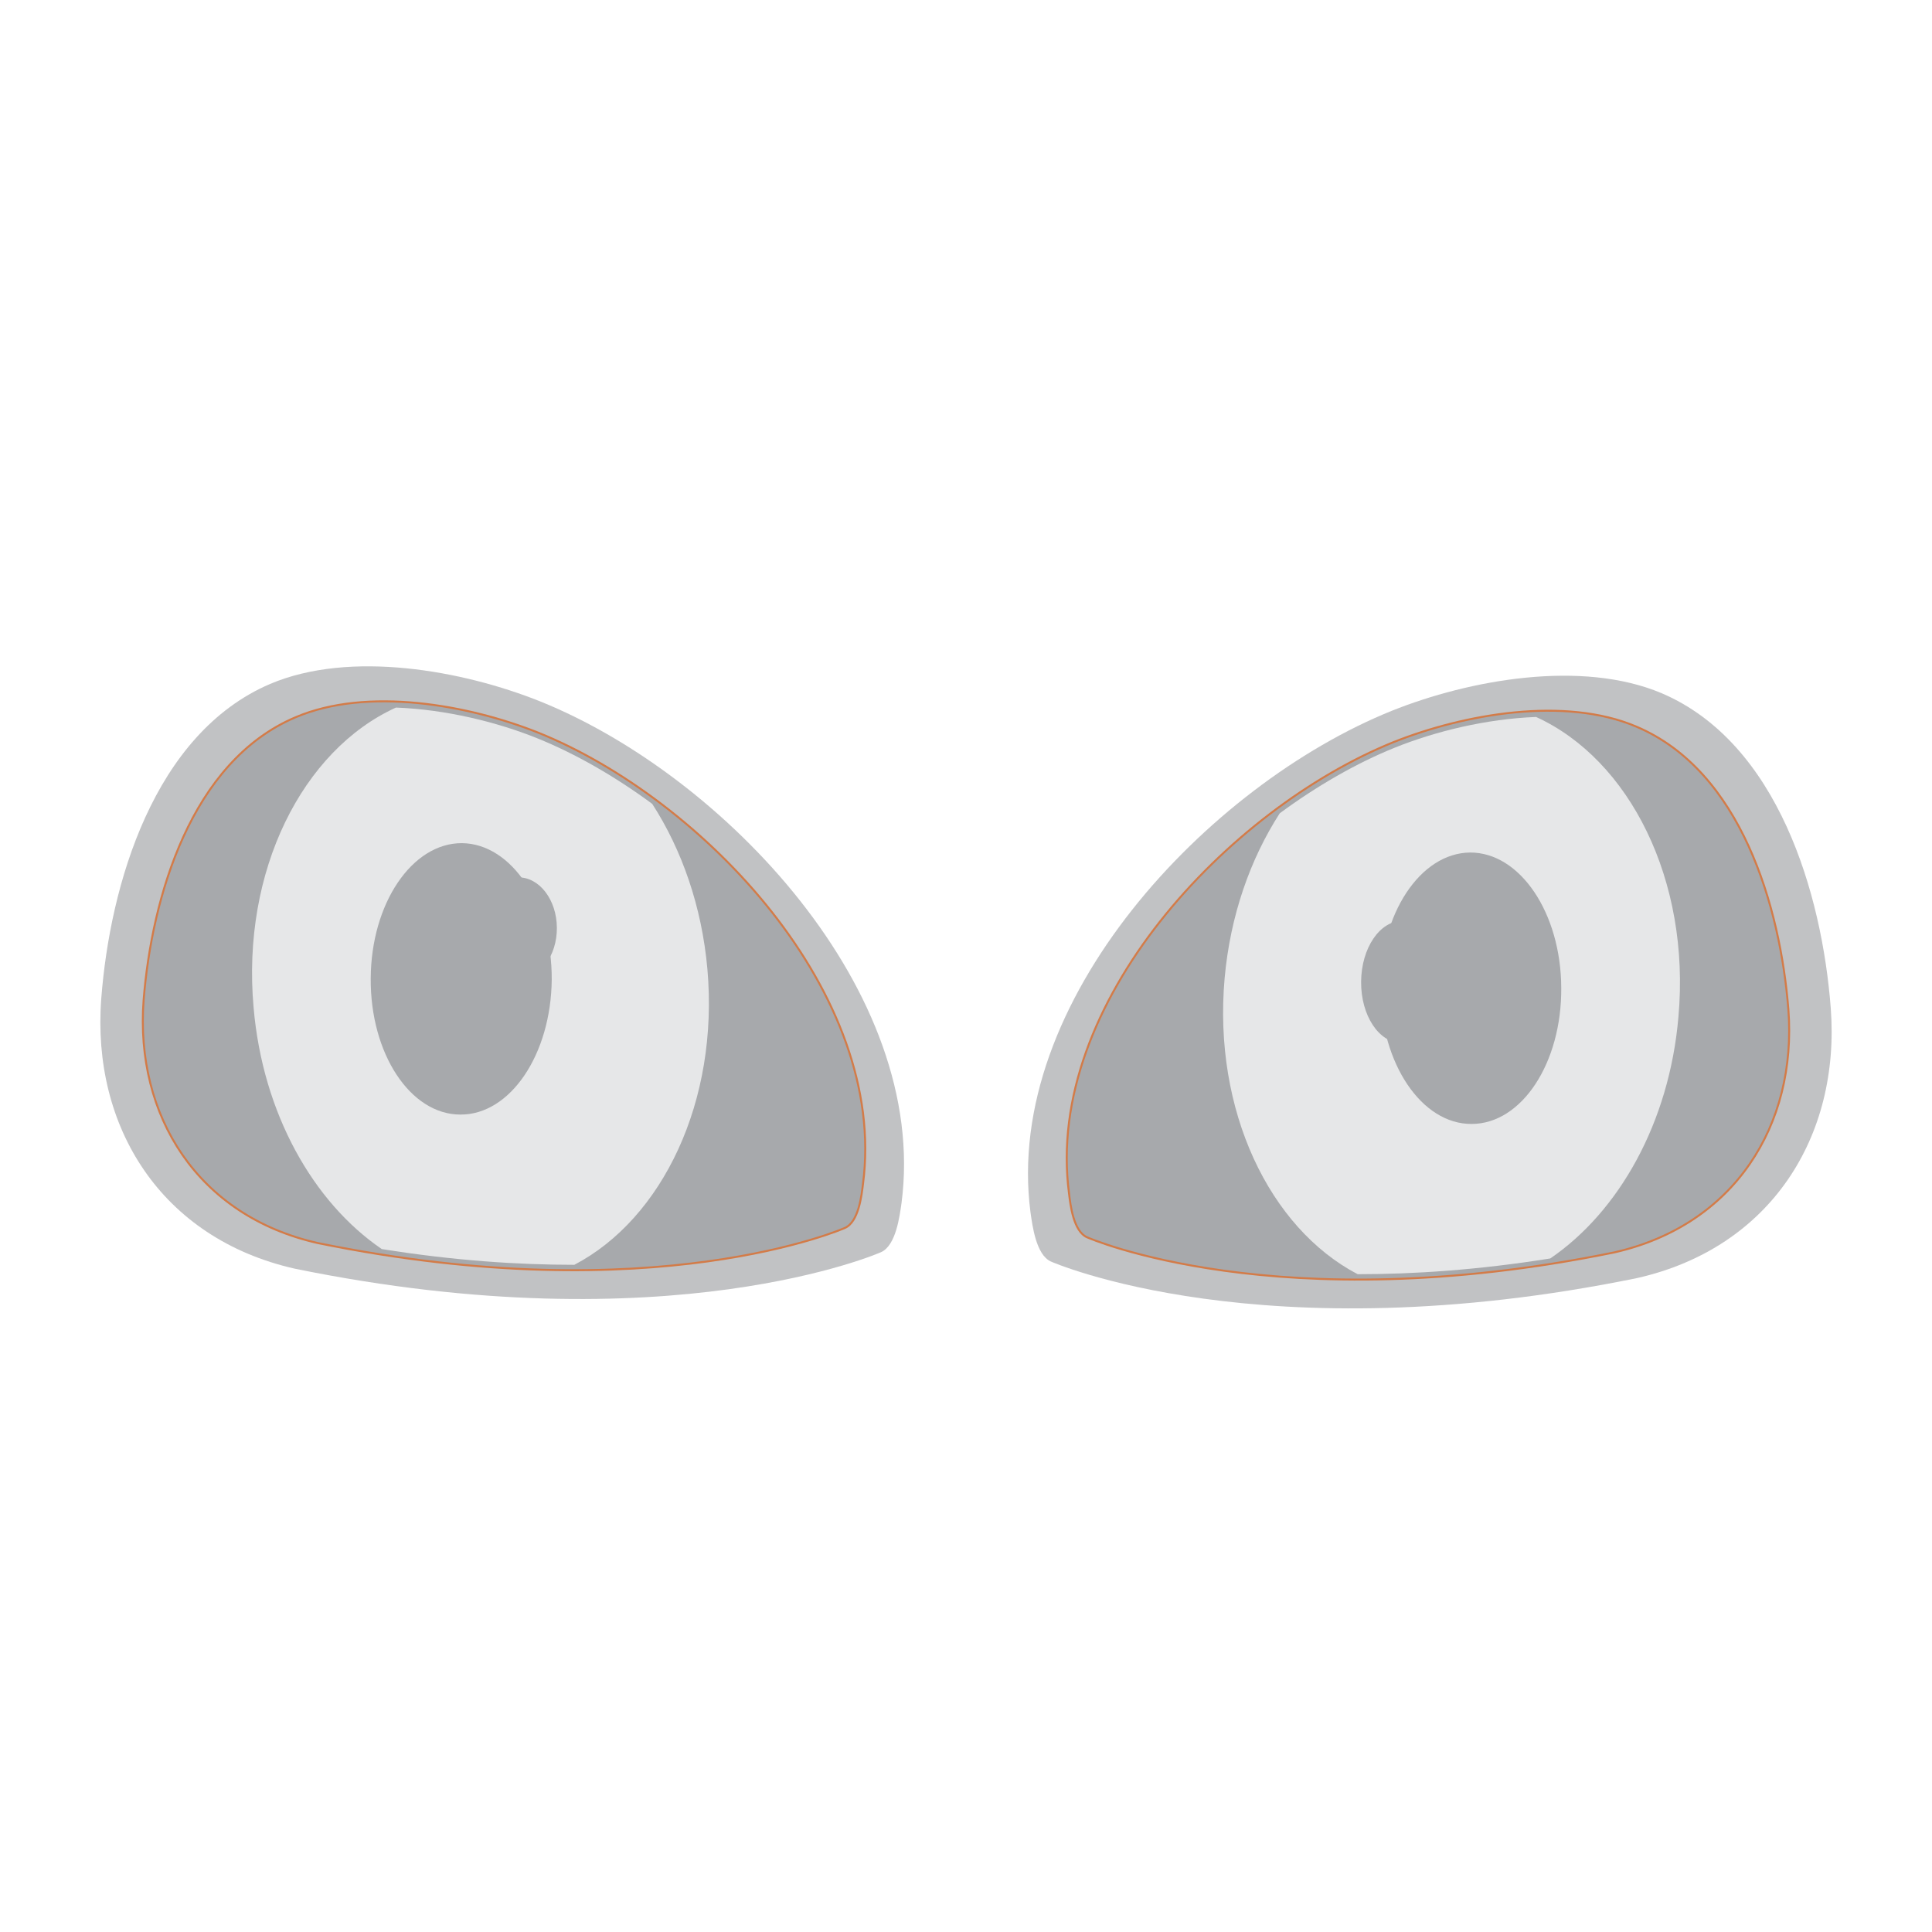 <?xml version="1.0" encoding="iso-8859-1"?>
<!-- Generator: Adobe Illustrator 15.0.0, SVG Export Plug-In . SVG Version: 6.00 Build 0)  -->
<!DOCTYPE svg PUBLIC "-//W3C//DTD SVG 1.1//EN" "http://www.w3.org/Graphics/SVG/1.1/DTD/svg11.dtd">
<svg version="1.1" xmlns="http://www.w3.org/2000/svg" xmlns:xlink="http://www.w3.org/1999/xlink" x="0px" y="0px" width="80px"
	 height="80px" viewBox="0 0 80 80" style="enable-background:new 0 0 80 80;" xml:space="preserve">
<g id="ico-eye-shape-3">
	<g>
		<defs>
			<rect id="SVGID_1_" width="80" height="80"/>
		</defs>
		<clipPath id="SVGID_2_">
			<use xlink:href="#SVGID_1_"  style="overflow:visible;"/>
		</clipPath>
		<g style="clip-path:url(#SVGID_2_);">
			<path style="fill:none;" d="M59.746,0H20.253C9.068,0,0,9.066,0,20.253v39.493C0,70.932,9.068,80,20.253,80h39.493
				C70.932,80,80,70.932,80,59.746V20.253C80,9.066,70.932,0,59.746,0z"/>
		</g>
	</g>
	<g>
		<path style="opacity:0.7;fill:#A7A9AC;" d="M36.482,51.85c0,0-8.729,3.867-24.286,0.681c-5.517-1.253-8.409-5.863-8.003-11.183
			c0.362-4.718,2.175-10.969,6.996-13.029c3.305-1.403,7.967-0.566,11.193,0.73c7.59,3.064,16.093,12.012,14.948,20.768
			C37.251,50.354,37.105,51.57,36.482,51.85z"/>
		<path style="fill:#A7A9AC;stroke:#D37B48;stroke-width:0.082;" d="M34.981,50.848c0,0-7.851,3.479-21.828,0.623
			c-4.966-1.124-7.568-5.27-7.206-10.059C6.282,37.16,7.905,31.533,12.24,29.7c2.973-1.267,7.155-0.517,10.062,0.644
			c6.822,2.757,14.462,10.811,13.433,18.678C35.677,49.502,35.554,50.604,34.981,50.848z"/>
		<g>
			<path style="fill:#A7A9AC;" d="M16.169,48.729c10.149,2.391,16.702,1.311,19.298-1.617c-0.174-7.109-7.018-14.033-13.18-16.518
				c-2.827-1.138-6.908-1.867-9.808-0.621c-3.784,1.604-5.445,6.148-5.981,10.064C7.267,43.668,9.783,47.211,16.169,48.729z"/>
		</g>
		<g>
			<path style="fill:#E6E7E8;" d="M29.291,40.116c-0.232-2.584-1.058-4.933-2.284-6.83c-1.544-1.138-3.175-2.075-4.755-2.713
				c-1.682-0.68-3.798-1.196-5.857-1.274c-3.872,1.762-6.401,6.766-5.894,12.421c0.377,4.389,2.472,8.067,5.307,10.001
				c3.001,0.48,5.654,0.652,7.974,0.652C27.435,50.461,29.776,45.594,29.291,40.116z"/>
		</g>
		<path style="fill:#A7A9AC;" d="M22.846,40.561c-0.029,3.1-1.718,5.605-3.784,5.591c-2.073,0-3.733-2.527-3.711-5.634
			c0.014-3.107,1.71-5.613,3.776-5.605C21.193,34.933,22.86,37.453,22.846,40.561z"/>
		<path style="fill:#A7A9AC;" d="M23.059,38.414c0.009,1.161-0.695,2.104-1.572,2.109c-0.876,0.002-1.587-0.932-1.601-2.088
			c-0.008-1.154,0.695-2.098,1.572-2.105C22.335,36.32,23.051,37.258,23.059,38.414z"/>
	</g>
	<g>
		<path style="opacity:0.7;fill:#A7A9AC;" d="M43.518,52.238c0,0,8.729,3.867,24.285,0.681c5.518-1.253,8.41-5.863,8.004-11.183
			c-0.361-4.718-2.176-10.968-6.996-13.029c-3.307-1.402-7.967-0.565-11.191,0.73c-7.592,3.064-16.094,12.012-14.949,20.768
			C42.75,50.742,42.895,51.959,43.518,52.238z"/>
		<path style="fill:#A7A9AC;stroke:#D37B48;stroke-width:0.082;" d="M45.02,51.236c0,0,7.852,3.479,21.826,0.623
			c4.967-1.124,7.568-5.269,7.207-10.059c-0.334-4.252-1.959-9.879-6.293-11.711c-2.973-1.268-7.156-0.517-10.061,0.643
			c-6.824,2.757-14.463,10.811-13.434,18.678C44.322,49.891,44.447,50.992,45.02,51.236z"/>
		<g>
			<path style="fill:#A7A9AC;" d="M63.83,49.117c-10.148,2.391-16.701,1.311-19.297-1.617c0.174-7.109,7.018-14.032,13.18-16.517
				c2.826-1.138,6.908-1.868,9.807-0.622c3.785,1.604,5.445,6.148,5.982,10.064C72.732,44.057,70.219,47.6,63.83,49.117z"/>
		</g>
		<g>
			<path style="fill:#E6E7E8;" d="M50.709,40.506c0.232-2.585,1.059-4.934,2.283-6.83c1.545-1.139,3.176-2.076,4.756-2.714
				c1.682-0.68,3.799-1.196,5.857-1.274c3.871,1.762,6.402,6.766,5.895,12.421c-0.377,4.39-2.473,8.068-5.307,10.001
				c-3.002,0.48-5.654,0.652-7.975,0.652C52.564,50.85,50.225,45.982,50.709,40.506z"/>
		</g>
		<path style="fill:#A7A9AC;" d="M57.154,40.949c0.029,3.1,1.719,5.605,3.783,5.591c2.074,0,3.734-2.526,3.711-5.634
			c-0.012-3.107-1.709-5.613-3.775-5.605C58.809,35.322,57.139,37.842,57.154,40.949z"/>
		<path style="fill:#A7A9AC;" d="M56.361,40.65c-0.012,1.398,0.738,2.533,1.672,2.537c0.934,0,1.693-1.127,1.709-2.521
			c0.01-1.39-0.738-2.525-1.672-2.533C57.135,38.125,56.371,39.256,56.361,40.65z"/>
	</g>
</g>
<g id="Layer_1">
</g>
</svg>
